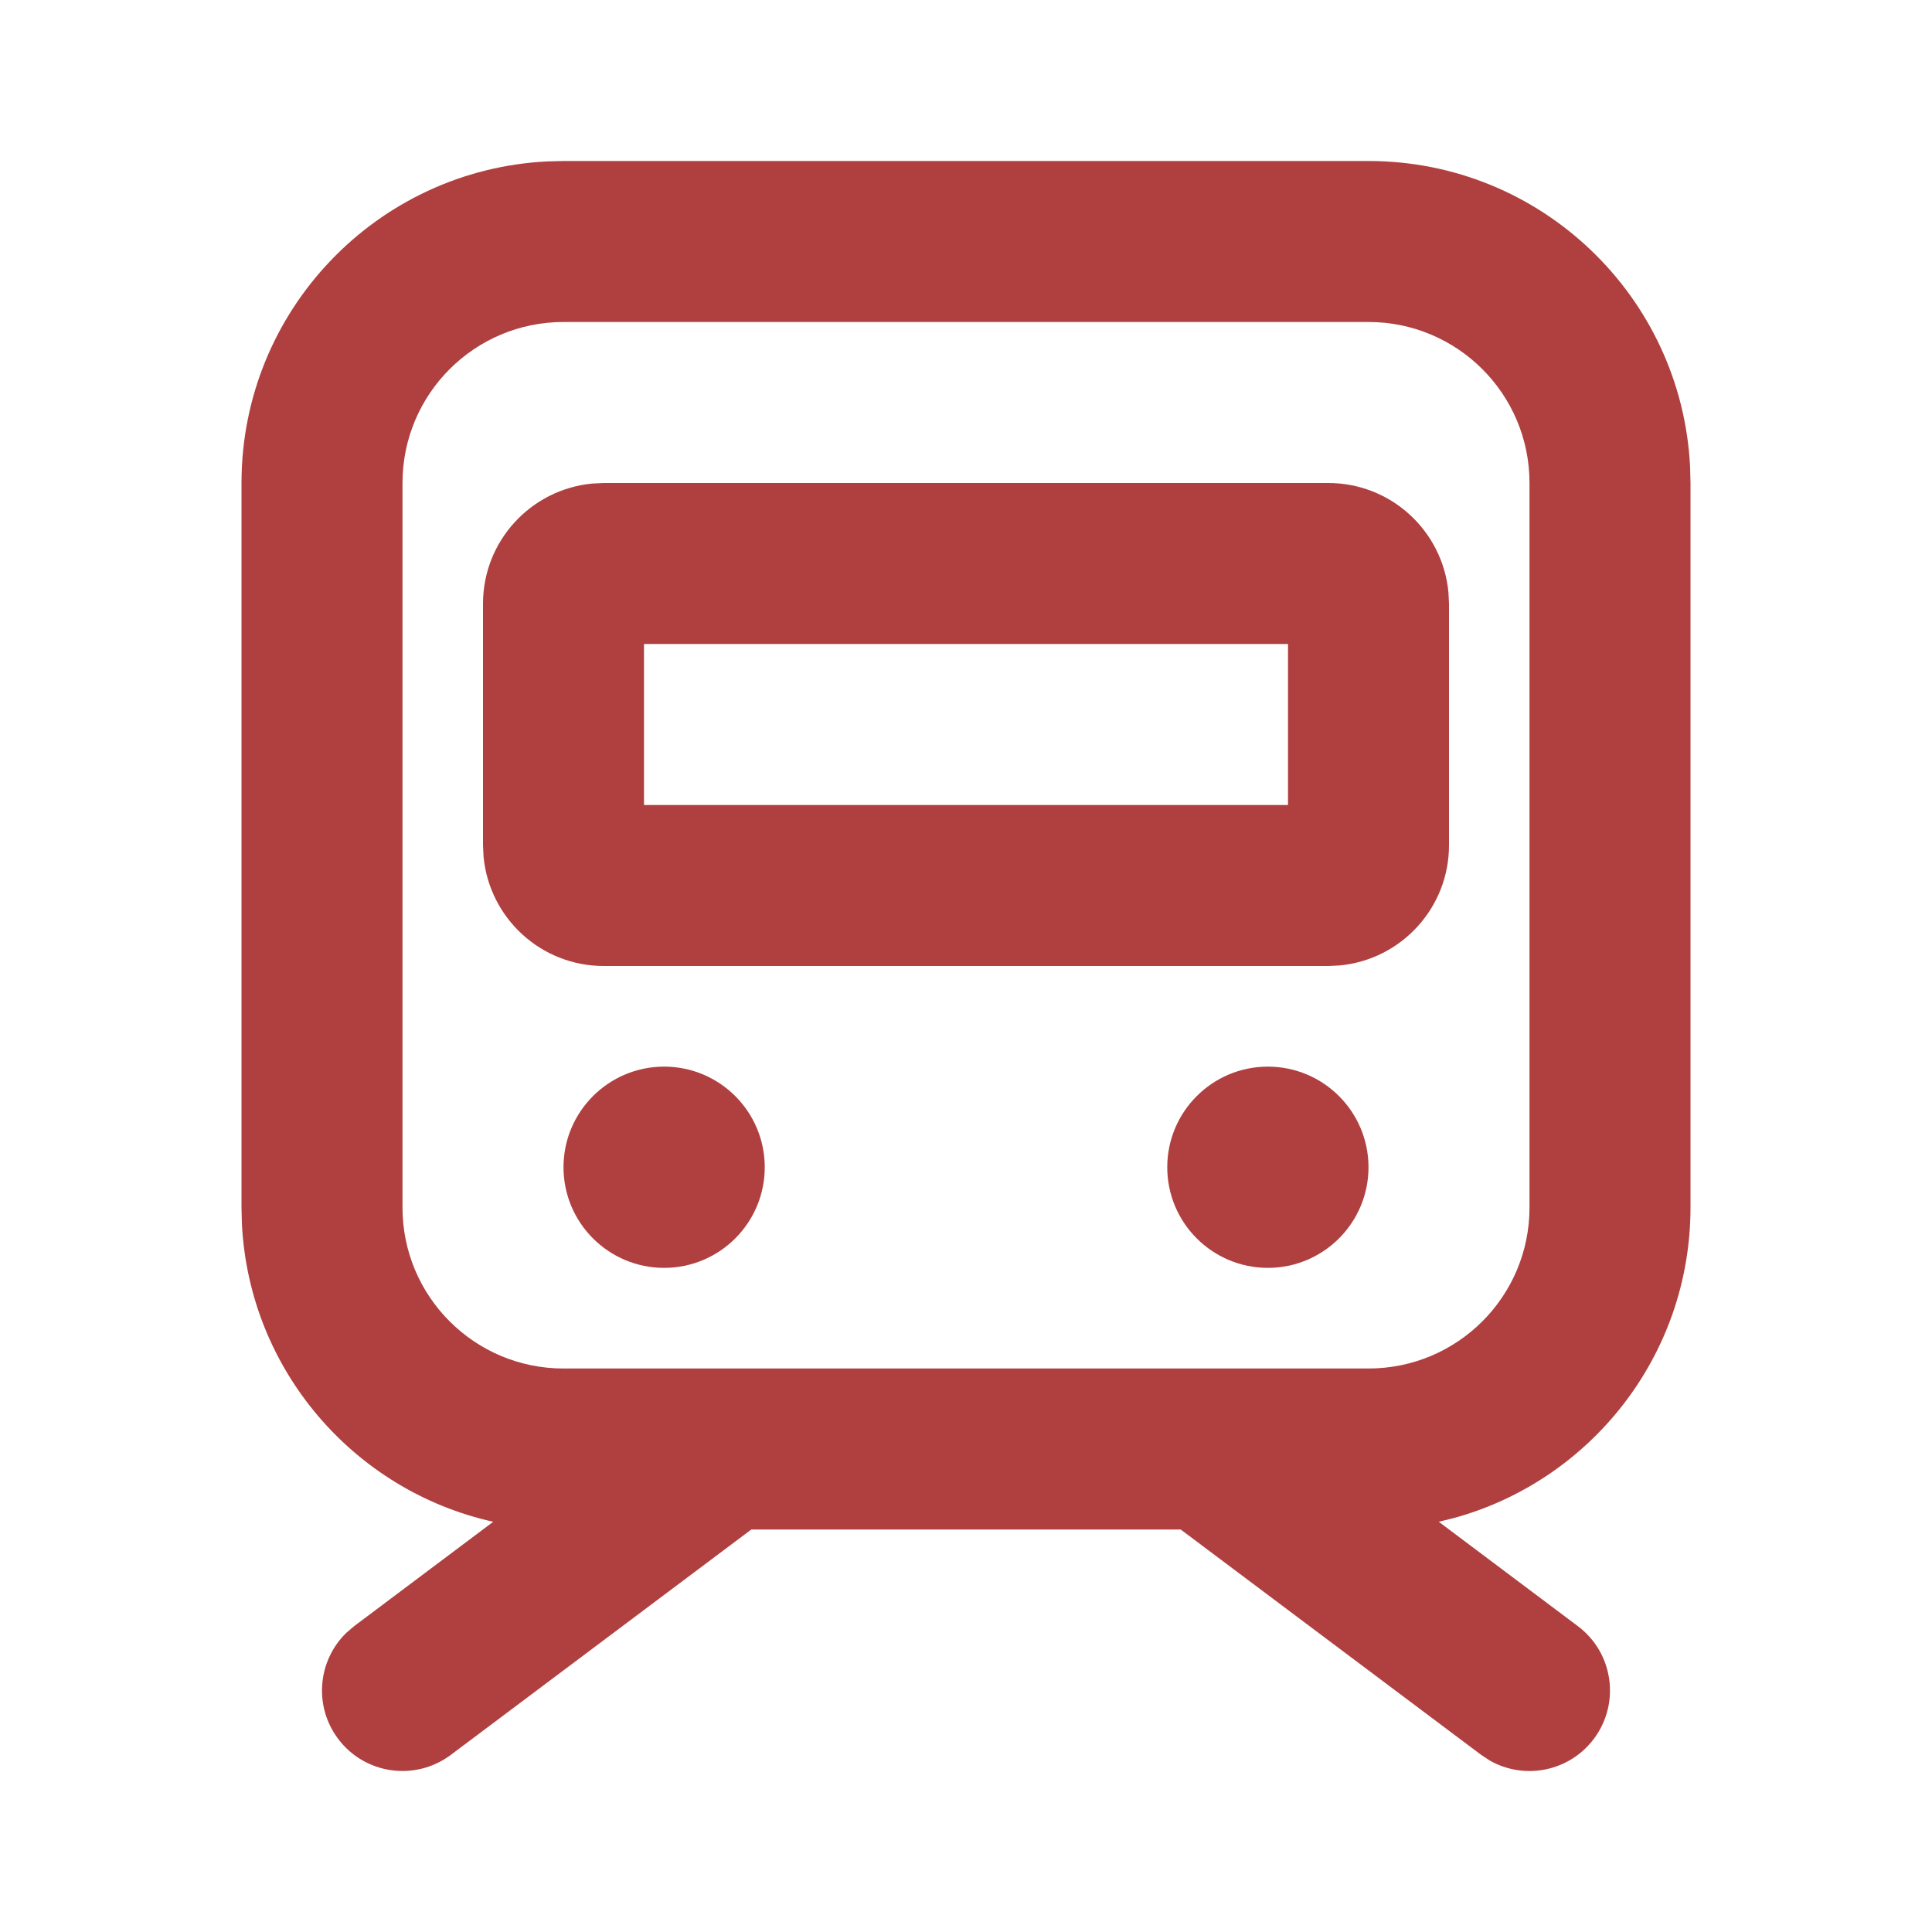 <svg width="64px" height="64px" viewBox="0 0 24 24" version="1.1" xmlns="http://www.w3.org/2000/svg" xmlns:xlink="http://www.w3.org/1999/xlink" fill="#000000"><g id="SVGRepo_bgCarrier" stroke-width="0"></g><g id="SVGRepo_tracerCarrier" stroke-linecap="round" stroke-linejoin="round"></g><g id="SVGRepo_iconCarrier"> <title>train_2_line</title> <g id="页面-1" stroke="none" stroke-width="1" fill="none" fill-rule="evenodd"> <g id="Transport" transform="translate(-912, 0)"> <g id="train_2_line" transform="translate(912, 0)"> <path d="M24,0 L24,24 L0,24 L0,0 L24,0 Z M12.593,23.258 L12.582,23.26 L12.511,23.295 L12.492,23.299 L12.492,23.299 L12.477,23.295 L12.406,23.26 C12.396,23.256 12.387,23.259 12.382,23.265 L12.378,23.276 L12.361,23.703 L12.366,23.723 L12.377,23.736 L12.48,23.81 L12.495,23.814 L12.495,23.814 L12.507,23.81 L12.611,23.736 L12.623,23.72 L12.623,23.72 L12.627,23.703 L12.61,23.276 C12.608,23.266 12.601,23.259 12.593,23.258 L12.593,23.258 Z M12.858,23.145 L12.845,23.147 L12.66,23.24 L12.65,23.25 L12.65,23.25 L12.647,23.261 L12.665,23.691 L12.67,23.703 L12.67,23.703 L12.678,23.71 L12.879,23.803 C12.891,23.807 12.902,23.803 12.908,23.795 L12.912,23.781 L12.878,23.167 C12.875,23.155 12.867,23.147 12.858,23.145 L12.858,23.145 Z M12.143,23.147 C12.133,23.142 12.122,23.145 12.116,23.153 L12.11,23.167 L12.076,23.781 C12.075,23.793 12.083,23.802 12.093,23.805 L12.108,23.803 L12.309,23.71 L12.319,23.702 L12.319,23.702 L12.323,23.691 L12.34,23.261 L12.337,23.249 L12.337,23.249 L12.328,23.24 L12.143,23.147 Z" id="MingCute" fill-rule="nonzero"> </path> <path d="M17,2 C19.142,2 20.891,3.684 20.995,5.8 L21,6 L21,15 C21,16.841 19.756,18.392 18.063,18.857 L17.873,18.904 L19.6,20.2 C20.042,20.531 20.131,21.158 19.8,21.6 C19.494,22.008 18.936,22.116 18.505,21.869 L18.4,21.8 L14.667,19 L9.333,19 L5.6,21.8 C5.158,22.131 4.531,22.042 4.2,21.6 C3.894,21.192 3.947,20.627 4.304,20.282 L4.4,20.2 L6.127,18.904 C4.402,18.521 3.096,17.022 3.005,15.203 L3,15 L3,6 C3,3.858 4.684,2.109 6.8,2.005 L7,2 L17,2 Z M17,4 L7,4 C5.895,4 5,4.895 5,6 L5,15 C5,16.105 5.895,17 7,17 L17,17 C18.105,17 19,16.105 19,15 L19,6 C19,4.895 18.105,4 17,4 Z M8.25,13.25 C8.94,13.25 9.5,13.81 9.5,14.5 C9.5,15.19 8.94,15.75 8.25,15.75 C7.56,15.75 7,15.19 7,14.5 C7,13.81 7.56,13.25 8.25,13.25 Z M15.75,13.25 C16.44,13.25 17,13.81 17,14.5 C17,15.19 16.44,15.75 15.75,15.75 C15.06,15.75 14.5,15.19 14.5,14.5 C14.5,13.81 15.06,13.25 15.75,13.25 Z M16.5,6 C17.28,6 17.92,6.595 17.993,7.356 L18,7.5 L18,10.5 C18,11.28 17.405,11.92 16.644,11.993 L16.5,12 L7.5,12 C6.72,12 6.08,11.405 6.007,10.644 L6,10.5 L6,7.5 C6,6.72 6.595,6.08 7.356,6.007 L7.5,6 L16.5,6 Z M16,8 L8,8 L8,10 L16,10 L16,8 Z" id="形状" fill="#b04040"> </path> </g> </g> </g> </g></svg>